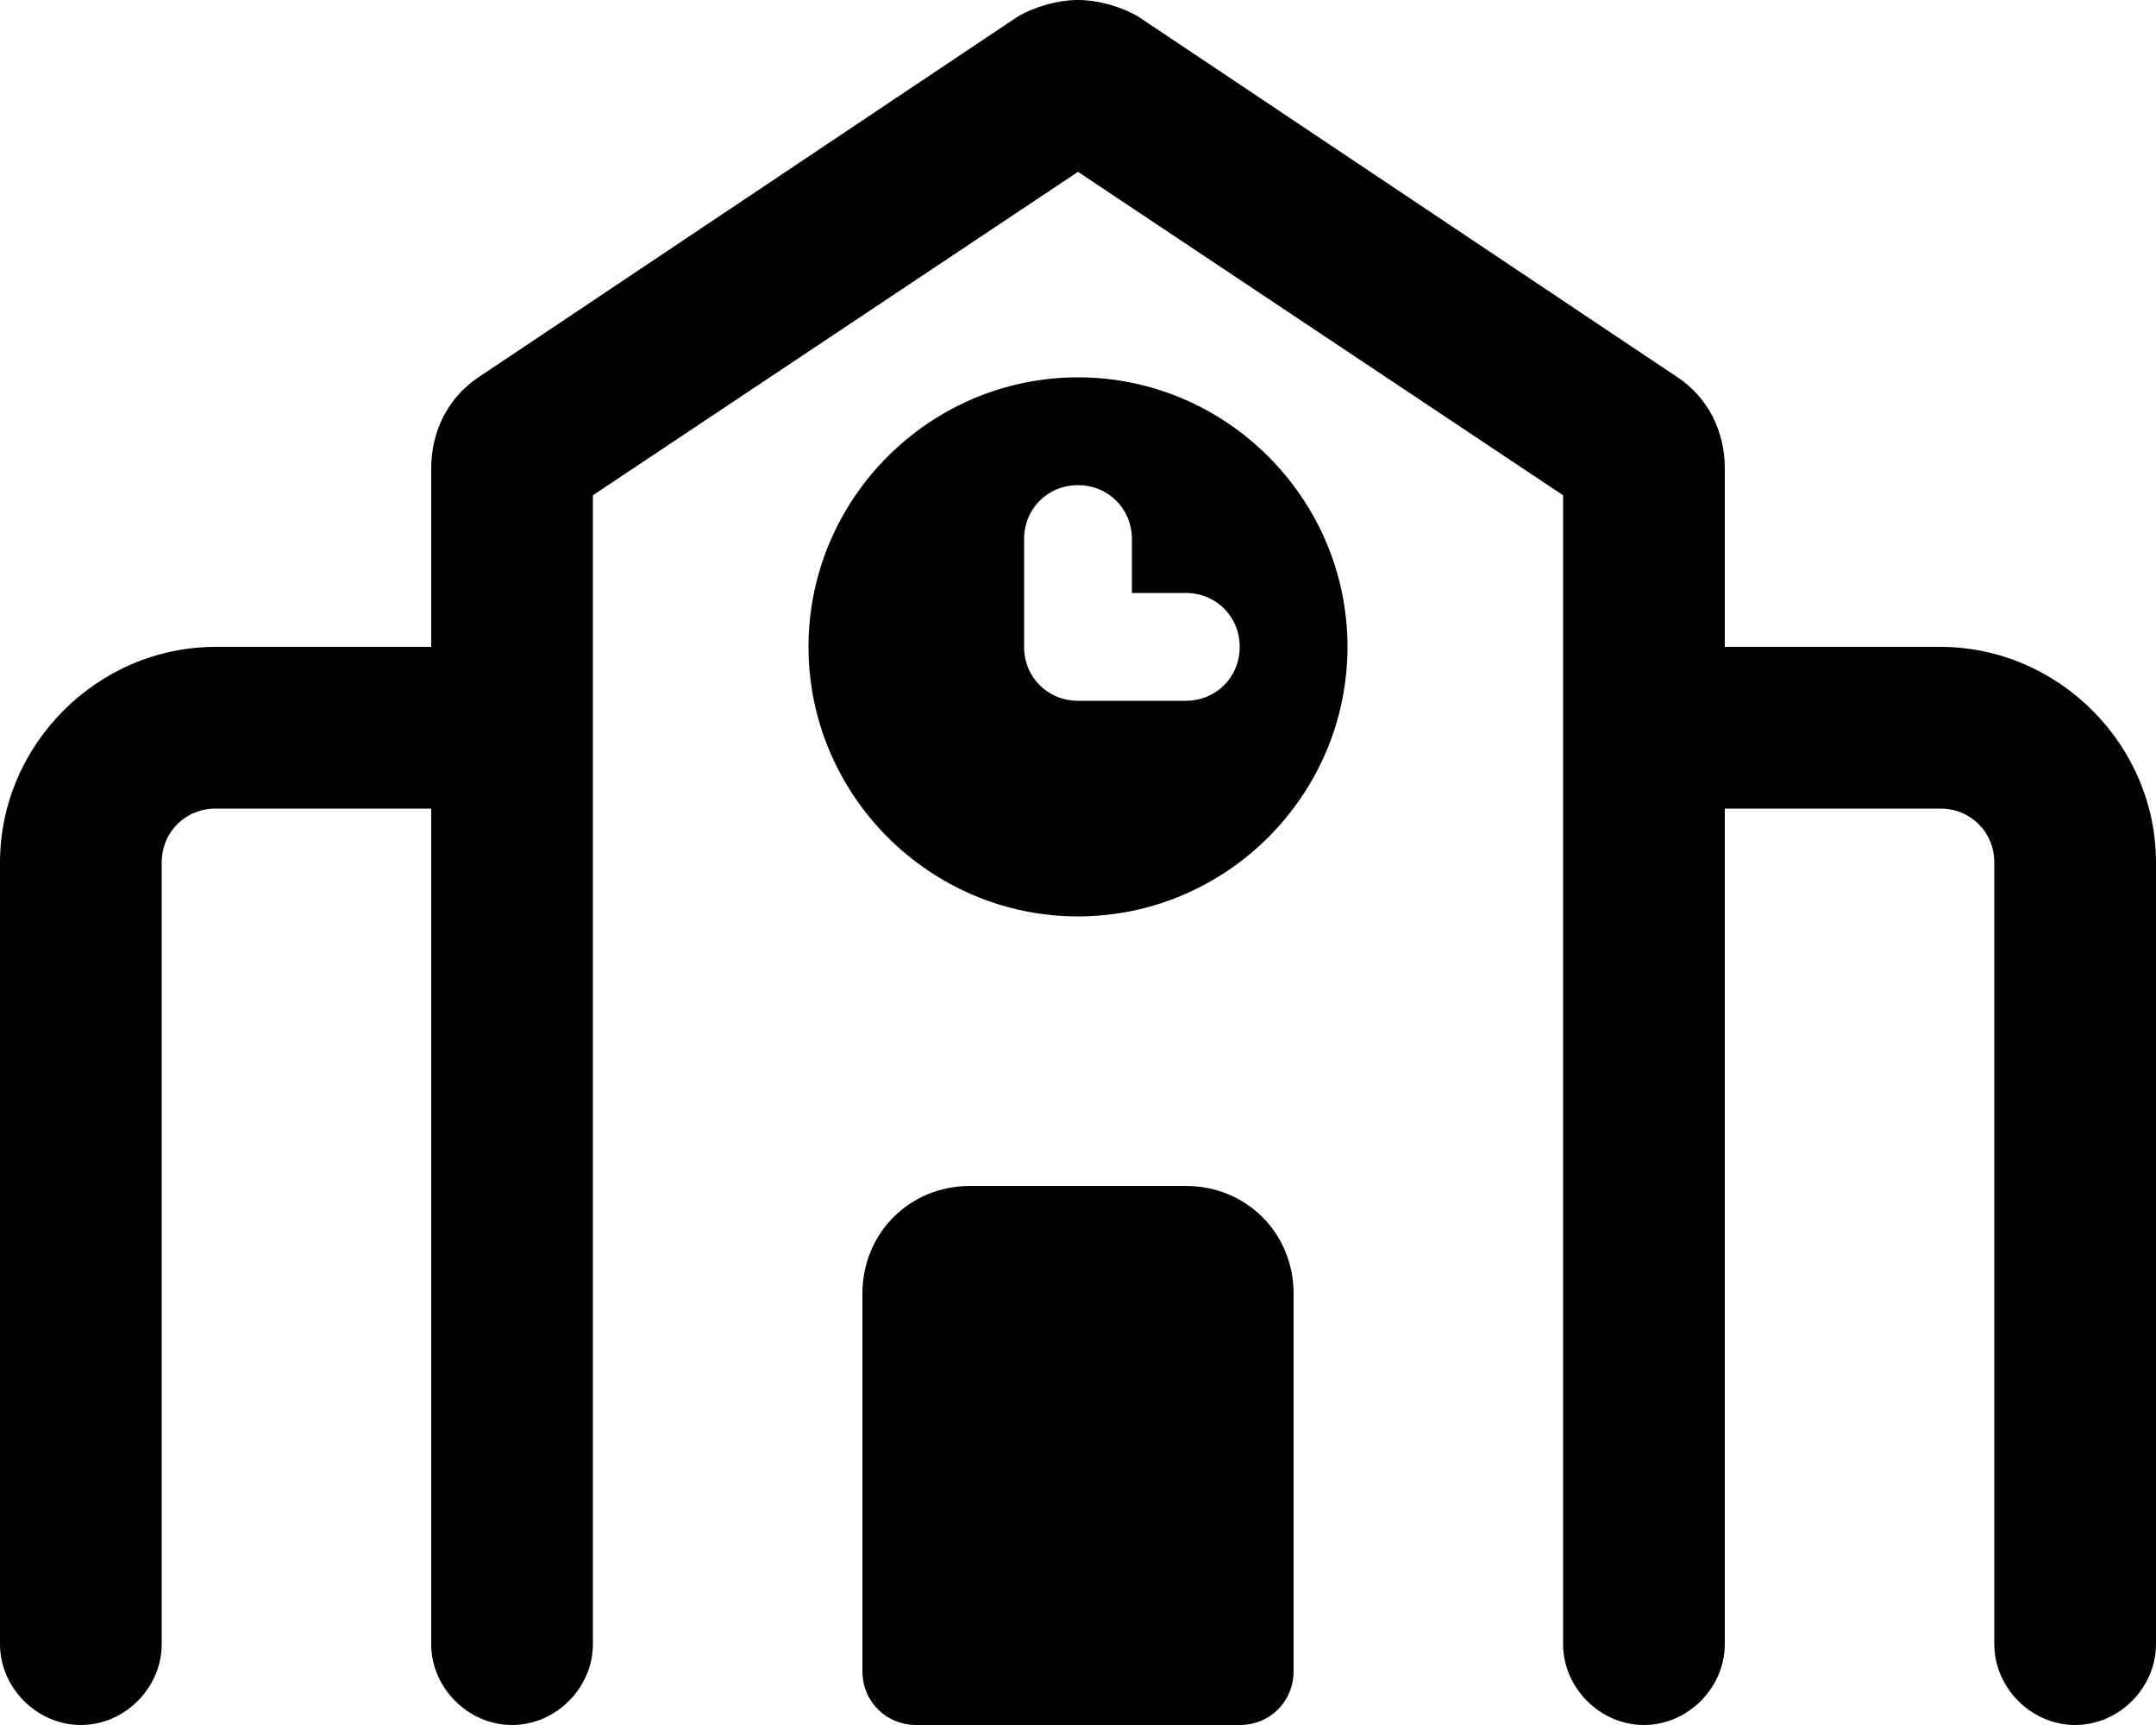 <svg xmlns="http://www.w3.org/2000/svg" viewBox="0 0 640 512"><path d="M352 352H288C270 352 256 366 256 384V496C256 505 263 512 272 512H368C377 512 384 505 384 496V384C384 366 370 352 352 352ZM576 192H512V139C512 128 507 118 498 112L338 5C333 2 326 0 320 0S307 2 302 5L142 112C133 118 128 128 128 139V192H64C29 192 0 221 0 256V488C0 501 11 512 24 512S48 501 48 488V256C48 247 55 240 64 240H128V488C128 501 139 512 152 512S176 501 176 488V147L320 51L464 147V488C464 501 475 512 488 512S512 501 512 488V240H576C585 240 592 247 592 256V488C592 501 603 512 616 512S640 501 640 488V256C640 221 611 192 576 192ZM320 112C276 112 240 148 240 192C240 236 276 272 320 272S400 236 400 192C400 148 364 112 320 112ZM352 208H320C311 208 304 201 304 192V160C304 151 311 144 320 144S336 151 336 160V176H352C361 176 368 183 368 192S361 208 352 208Z"/></svg>
